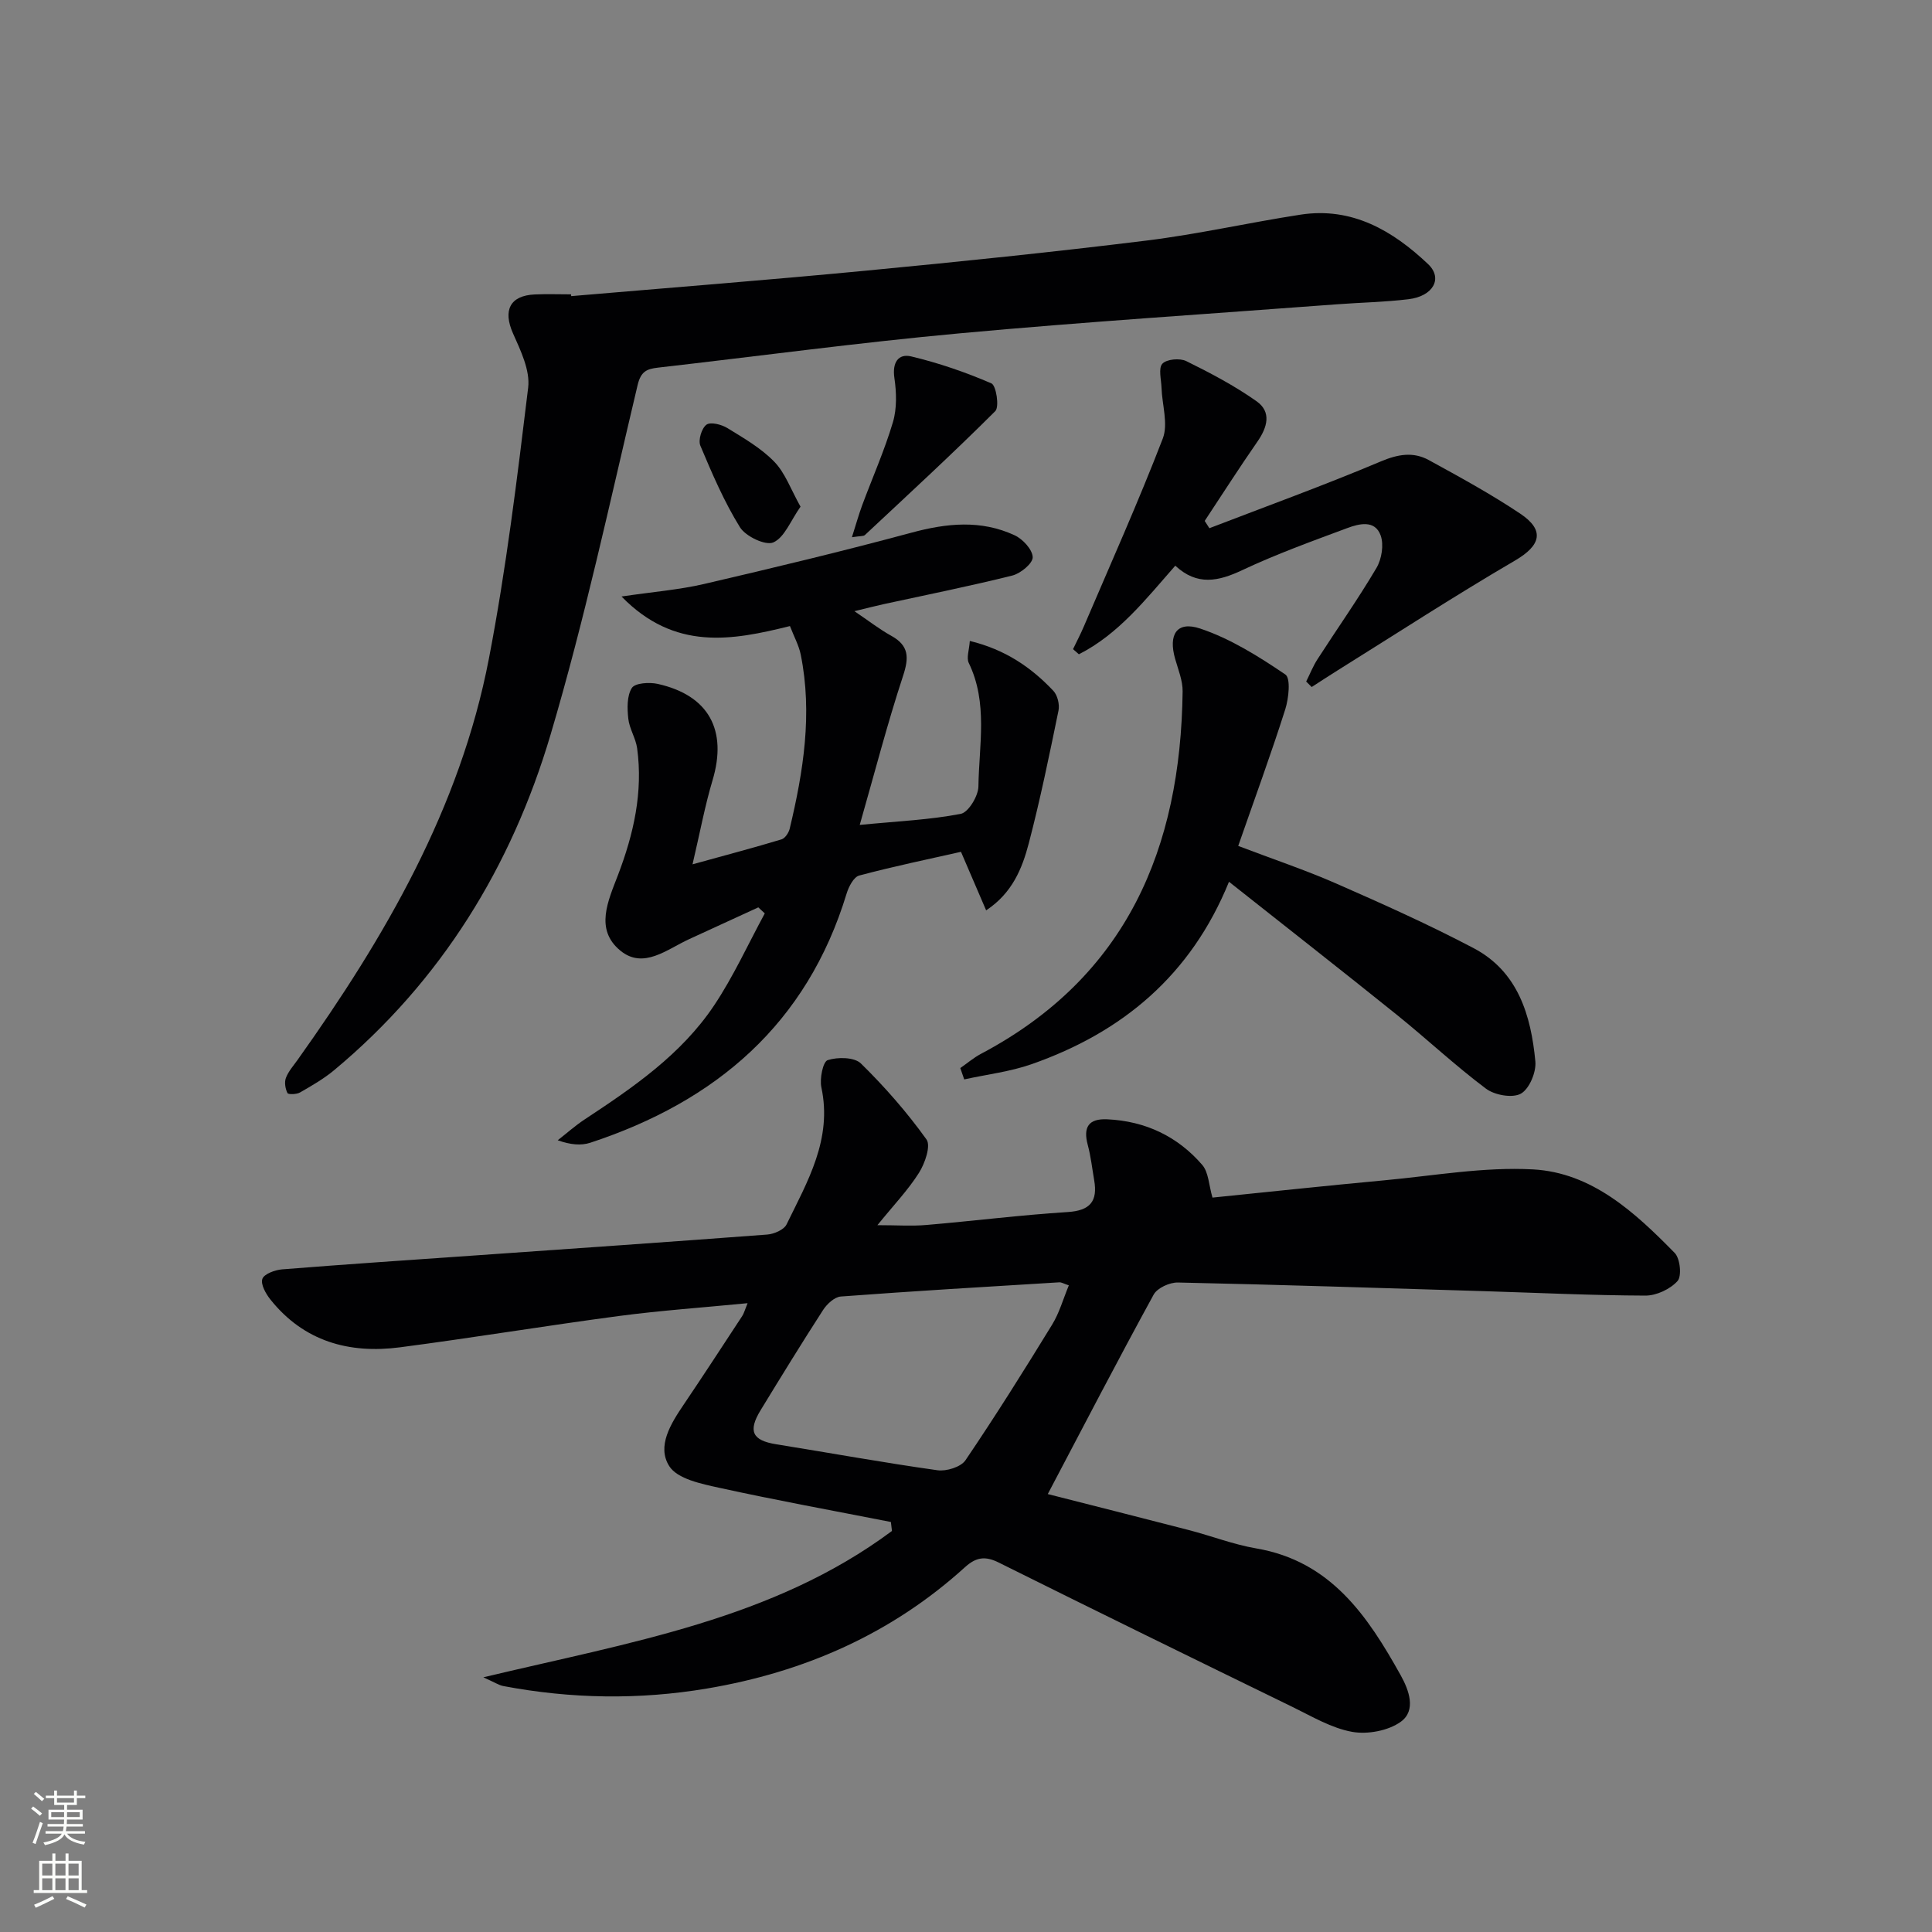 <svg enable-background="new 0 0 400 400" viewBox="0 0 400 400" xmlns="http://www.w3.org/2000/svg"><rect x="0" y="0" width="400" height="400" fill="#808080" stroke="none"/><g fill="#010103"><path d="m184.45 315.11c-11.86-2.33-23.75-4.49-35.54-7.08-3.7-.81-8.66-1.83-10.34-4.47-2.64-4.13.33-8.84 3.02-12.81 4.09-6.06 8.08-12.19 12.09-18.3.34-.52.5-1.17 1.1-2.64-9.29.91-17.99 1.51-26.61 2.65-15.15 2.01-30.23 4.51-45.38 6.49-10.52 1.37-19.88-1.23-26.79-9.88-.96-1.2-2.07-3.16-1.68-4.29.35-1.02 2.6-1.85 4.07-1.97 13.25-1.06 26.52-1.94 39.78-2.87 20.23-1.42 40.47-2.81 60.69-4.34 1.41-.11 3.45-.99 3.99-2.1 4.35-8.92 9.5-17.65 7.21-28.35-.39-1.81.32-5.34 1.3-5.66 2.07-.67 5.53-.63 6.88.69 4.94 4.84 9.55 10.11 13.58 15.73.94 1.31-.32 4.95-1.55 6.9-2.27 3.6-5.28 6.73-8.61 10.85 4.05 0 7.1.22 10.12-.04 9.76-.83 19.5-2.06 29.27-2.68 4.66-.29 6.24-2.24 5.49-6.58-.42-2.44-.69-4.93-1.33-7.31-.99-3.68.15-5.49 4.04-5.31 7.88.37 14.55 3.52 19.66 9.44 1.32 1.53 1.36 4.17 2.12 6.77 11.5-1.17 23.54-2.46 35.6-3.58 10.25-.95 20.57-2.81 30.75-2.26 12.23.66 21.14 8.93 29.35 17.3 1.13 1.15 1.5 4.8.58 5.82-1.52 1.68-4.37 3.02-6.65 3.01-11.14-.04-22.29-.58-33.43-.92-21.12-.64-42.24-1.34-63.36-1.79-1.7-.04-4.27 1.13-5.02 2.51-7.47 13.65-14.64 27.46-21.92 41.29 9.09 2.32 19.17 4.85 29.23 7.46 4.66 1.21 9.2 2.98 13.92 3.79 15.44 2.63 23.09 14.01 29.92 26.27 1.68 3.02 3.29 7.26.02 9.62-2.59 1.87-6.88 2.66-10.08 2.09-4.28-.77-8.31-3.19-12.33-5.15-20.31-9.9-40.6-19.83-60.83-29.9-2.81-1.4-4.69-1.12-6.98.95-15.22 13.82-33.3 21.74-53.42 25.13-14.06 2.37-28.15 2.14-42.17-.51-.91-.17-1.74-.74-4.14-1.81 30.26-7.24 60-11.98 84.6-30.3-.06-.62-.14-1.24-.22-1.86zm36.84-48.99c-1.08-.36-1.54-.66-1.97-.63-15.08.92-30.17 1.81-45.24 2.94-1.31.1-2.87 1.55-3.67 2.79-4.42 6.84-8.68 13.78-12.93 20.74-2.67 4.37-1.7 6.27 3.22 7.06 11.13 1.79 22.23 3.81 33.39 5.38 1.85.26 4.85-.67 5.8-2.07 6.23-9.19 12.13-18.6 17.93-28.06 1.51-2.45 2.3-5.34 3.47-8.15z"/><path d="m118.26 61.31c20.37-1.74 40.75-3.33 61.1-5.28 19.35-1.85 38.69-3.84 57.98-6.22 10.7-1.32 21.26-3.73 31.93-5.37 10.65-1.64 19.08 3.31 26.39 10.23 3.14 2.97 1.05 6.67-4.04 7.28-4.95.6-9.95.68-14.93 1.06-26.03 1.96-52.08 3.62-78.07 6.01-20.83 1.91-41.58 4.72-62.36 7.09-2.34.27-3.57.76-4.25 3.62-5.74 24.19-10.96 48.55-18.02 72.37-8.08 27.28-22.63 50.99-44.8 69.46-2.15 1.79-4.63 3.22-7.07 4.62-.71.41-2.43.46-2.6.13-.45-.89-.67-2.22-.33-3.13.51-1.36 1.56-2.53 2.42-3.74 18.07-25.37 33.64-52.07 39.61-83.07 3.57-18.54 5.86-37.35 8.13-56.11.43-3.59-1.56-7.69-3.14-11.24-2.11-4.74-.66-7.83 4.52-8.06 2.49-.11 5-.02 7.5-.02.01.12.02.25.03.37z"/><path d="m157 187.86c-4.78 2.2-9.56 4.4-14.34 6.59-4.57 2.09-9.43 6.3-14.22 2.37-5.36-4.4-2.53-10.31-.49-15.66 3.23-8.46 5.21-17.14 3.96-26.25-.29-2.09-1.61-4.05-1.83-6.13-.23-2.12-.3-4.72.74-6.35.66-1.03 3.62-1.22 5.33-.84 10.59 2.35 14.48 9.57 11.38 19.94-1.58 5.28-2.58 10.72-4.15 17.42 7.12-1.97 12.81-3.47 18.43-5.17.73-.22 1.49-1.37 1.69-2.21 2.84-11.87 4.74-23.82 2.29-36.01-.38-1.9-1.37-3.69-2.24-5.94-11.99 2.98-23.84 5.19-34.87-6.12 6.55-.97 11.91-1.39 17.08-2.59 14.36-3.34 28.7-6.78 42.93-10.62 7.31-1.98 14.4-2.7 21.37.53 1.69.78 3.7 2.95 3.75 4.54.04 1.27-2.5 3.37-4.22 3.8-8.83 2.21-17.77 3.99-26.67 5.93-1.71.37-3.4.82-6.02 1.45 3 2.03 5.2 3.75 7.62 5.09 3.69 2.04 3.7 4.5 2.45 8.3-3.24 9.85-5.84 19.91-8.97 30.86 7.91-.77 14.5-1.05 20.91-2.29 1.58-.3 3.63-3.68 3.66-5.67.12-8.55 2.02-17.29-2-25.58-.51-1.06.09-2.66.22-4.55 7.33 1.78 12.7 5.46 17.29 10.32.87.92 1.33 2.83 1.07 4.1-1.89 9.2-3.78 18.42-6.16 27.51-1.36 5.17-3.4 10.27-8.82 13.85-1.76-4.08-3.25-7.56-5.21-12.12-6.72 1.52-13.95 3.01-21.07 4.91-1.14.3-2.18 2.32-2.61 3.74-8.21 26.97-27.02 43.01-53.06 51.58-1.93.63-4.14.42-6.75-.51 1.85-1.44 3.61-3.02 5.57-4.31 10.04-6.62 20.01-13.44 26.8-23.6 4.02-6.01 7.04-12.69 10.5-19.06-.46-.42-.9-.83-1.34-1.25z"/><path d="m198.82 221.13c1.43-.99 2.77-2.15 4.29-2.95 30.18-15.96 41.33-42.53 41.74-75.02.03-2.24-.92-4.53-1.55-6.75-1.44-5.03.33-7.89 5.17-6.28 6.27 2.09 12.11 5.77 17.64 9.51 1.15.77.71 4.96-.02 7.25-2.95 9.28-6.31 18.42-9.73 28.25 7.22 2.75 13.92 4.99 20.37 7.82 9.57 4.2 19.13 8.48 28.36 13.34 9.21 4.85 11.89 13.93 12.79 23.46.21 2.21-1.25 5.69-3 6.67-1.74.97-5.43.31-7.22-1.03-6.38-4.78-12.22-10.27-18.44-15.28-11.4-9.17-22.92-18.18-34.77-27.56-7.89 19.4-22.1 31.18-40.85 37.76-4.47 1.57-9.3 2.13-13.97 3.16-.27-.8-.54-1.57-.81-2.35z"/><path d="m270.43 141.1c.78-1.55 1.42-3.19 2.36-4.64 4.06-6.3 8.39-12.43 12.19-18.87 1.09-1.84 1.57-4.83.86-6.76-1.18-3.24-4.46-2.41-6.92-1.49-7.31 2.72-14.67 5.38-21.72 8.7-4.95 2.33-9.34 3.29-13.87-.92-6.1 6.94-11.75 14.19-19.96 18.34-.4-.35-.8-.71-1.21-1.06.75-1.56 1.55-3.09 2.23-4.68 5.53-12.94 11.29-25.79 16.35-38.92 1.16-3.02-.14-6.98-.26-10.51-.06-1.72-.68-4.08.18-4.99.89-.95 3.61-1.19 4.94-.54 5.01 2.47 10 5.1 14.55 8.31 3.15 2.22 2.25 5.4.18 8.37-3.75 5.39-7.28 10.93-10.91 16.41.32.5.65 1.01.97 1.51 11.85-4.56 23.8-8.89 35.5-13.83 3.58-1.51 6.73-2.03 9.94-.27 6.41 3.51 12.85 7.03 18.91 11.08 5.19 3.47 4.23 6.61-1.05 9.7-12.46 7.28-24.57 15.15-36.81 22.79-1.78 1.11-3.54 2.27-5.31 3.41-.37-.39-.76-.77-1.14-1.14z"/><path d="m176.38 111.23c.86-2.7 1.41-4.69 2.12-6.61 2.13-5.74 4.63-11.36 6.37-17.21.85-2.86.74-6.19.3-9.19-.46-3.16.82-5.06 3.47-4.43 5.68 1.35 11.27 3.27 16.63 5.59.98.43 1.67 4.87.79 5.74-8.79 8.77-17.93 17.18-27 25.66-.3.27-.93.17-2.68.45z"/><path d="m165.74 104.9c-2.07 2.93-3.31 6.37-5.63 7.4-1.61.71-5.73-1.24-6.91-3.14-3.28-5.3-5.77-11.11-8.2-16.89-.48-1.15.26-3.6 1.26-4.34.84-.63 3.13-.05 4.34.7 3.39 2.08 6.96 4.14 9.69 6.95 2.26 2.31 3.41 5.69 5.45 9.32z"/></g><path d="m6.44 374.46.42-.45c.65.47 1.27.95 1.85 1.44l-.45.49c-.65-.56-1.25-1.06-1.82-1.48m.93 7.33-.63-.26c.55-1.36 1.05-2.8 1.53-4.33.19.1.38.19.59.27-.47 1.29-.96 2.73-1.49 4.32m-.38-10.38.44-.42c.43.34 1.01.82 1.74 1.44l-.49.49c-.53-.51-1.09-1.01-1.69-1.51m2.5.35h1.72v-1.04h.59v1.04h3.52v-1.04h.59v1.04h1.75v.53h-1.75v1.42h-2.03v.97h3.22v2.03h-3.24c0 .35-.01.66-.03.93h3.32v.53h-3.37c-.03.27-.08.58-.15.94h3.96v.53h-3.71c.67.92 1.93 1.48 3.79 1.68-.13.24-.23.44-.29.59-2.13-.38-3.48-1.08-4.04-2.12-.43.97-1.77 1.72-4.03 2.23-.09-.19-.2-.37-.33-.55 2.1-.42 3.37-1.03 3.81-1.83h-3.36v-.53h3.58c.08-.29.13-.61.16-.94h-3.33v-.53h3.39c.02-.27.04-.58.04-.93h-3.23v-2.03h3.25v-.97h-2.07v-1.42h-1.73zm1.12 3.44v1h2.65c.01-.3.02-.44.01-.4v-.25-.35zm1.19-2h3.52v-.91h-3.52zm4.71 2h-2.63v.59c0 .15-.01.28-.01.4h2.64z" fill="#fbfcfa"/><path d="m13.56 383.74h.63v1.52h2.72v6.07h1.13v.6h-11.06v-.6h1.13v-6.07h2.73v-1.52h.63v1.52h2.1v-1.52zm-2.69 8.83.38.56c-1.24.63-2.53 1.25-3.85 1.85-.1-.21-.21-.42-.34-.63 1.37-.55 2.63-1.15 3.81-1.78m-2.13-4.27h2.1v-2.45h-2.1zm0 3.04h2.1v-2.46h-2.1zm2.72-3.04h2.1v-2.45h-2.1zm0 3.04h2.1v-2.46h-2.1zm6.07 3.6c-1.41-.71-2.7-1.3-3.86-1.78l.35-.56c1.45.62 2.75 1.19 3.88 1.72zm-1.25-9.09h-2.1v2.45h2.1zm-2.09 5.49h2.1v-2.46h-2.1z" fill="#fbfcfa"/></svg>